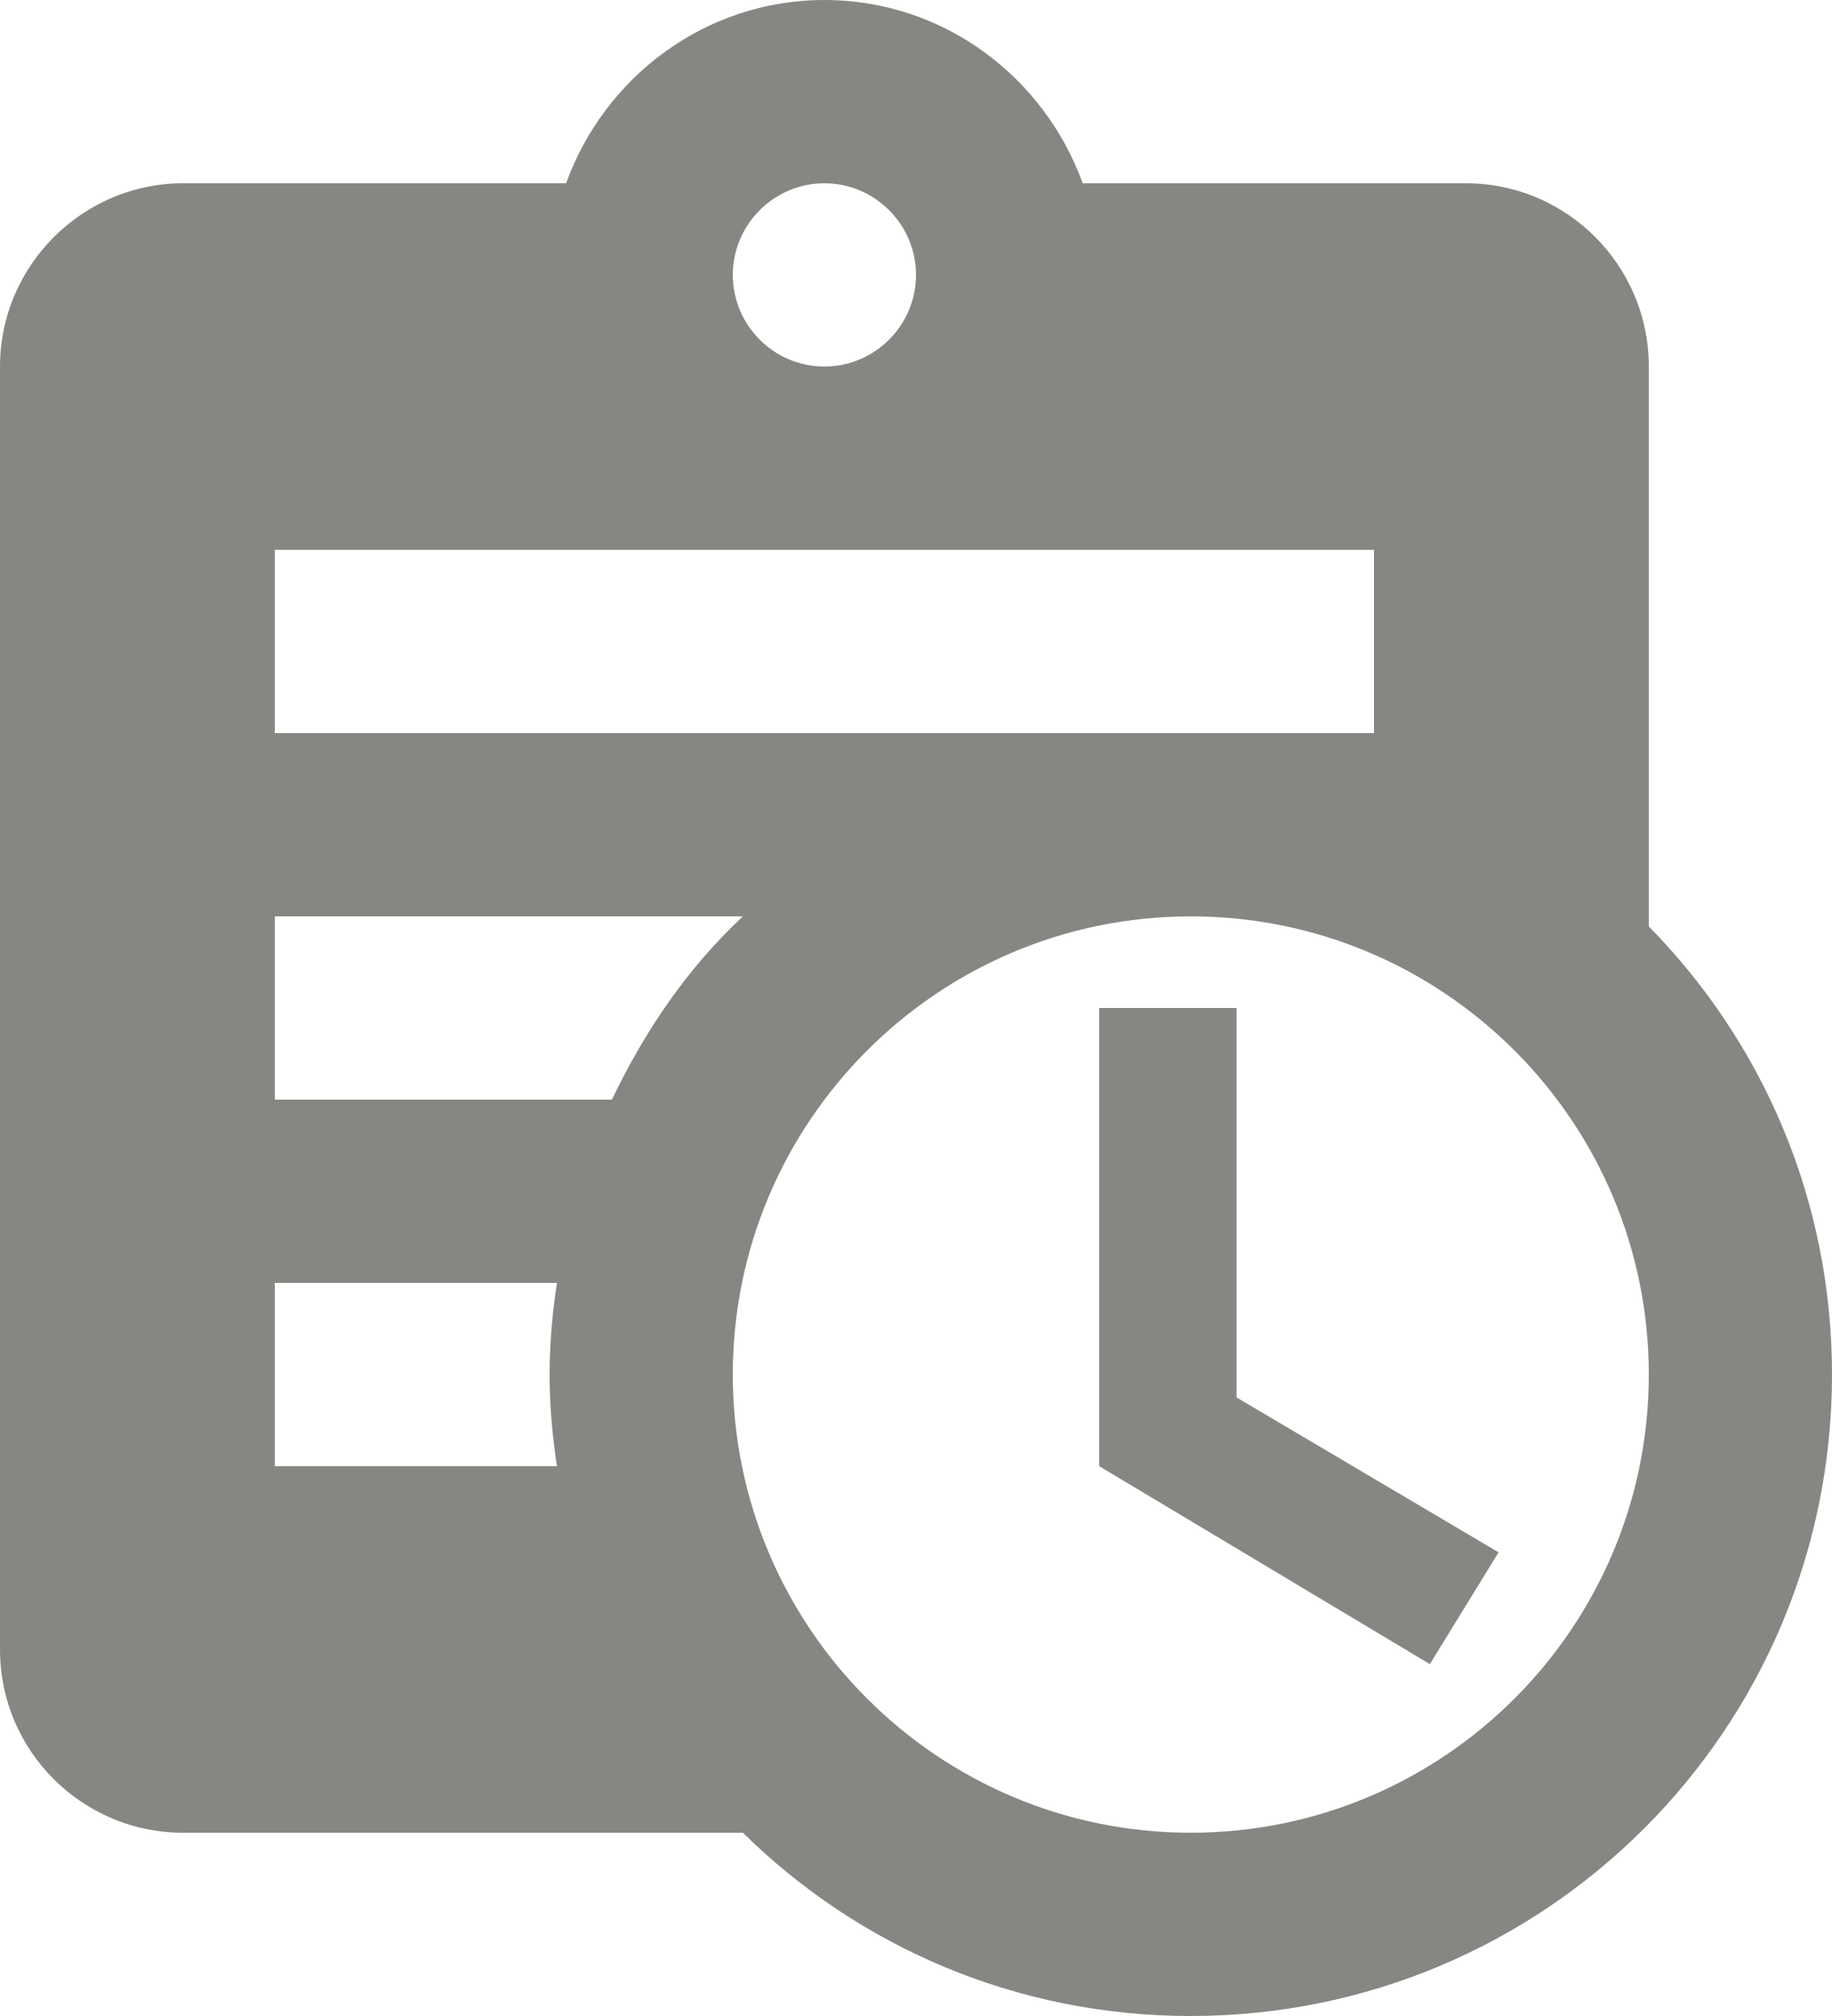 <svg width="20" height="22" viewBox="0 0 20 22" fill="none" xmlns="http://www.w3.org/2000/svg">
<path d="M18 10.11V4C18 2.9 17.11 2 16 2H11.82C11.4 0.84 10.3 0 9 0C7.7 0 6.6 0.84 6.18 2H2C0.9 2 0 2.9 0 4V18C0 19.11 0.9 20 2 20H8.11C9.37 21.24 11.09 22 13 22C16.87 22 20 18.87 20 15C20 13.09 19.24 11.37 18 10.11ZM9 2C9.55 2 10 2.45 10 3C10 3.55 9.55 4 9 4C8.45 4 8 3.55 8 3C8 2.45 8.45 2 9 2ZM3 6H15V8H3V6ZM6.08 16H3V14H6.08C6.03 14.33 6 14.66 6 15C6 15.34 6.03 15.67 6.08 16ZM3 12V10H8.11C7.5 10.57 7.04 11.25 6.68 12H3ZM13 20C10.24 20 8 17.76 8 15C8 12.24 10.24 10 13 10C15.76 10 18 12.24 18 15C18 17.76 15.76 20 13 20ZM13.5 15.25L16.36 16.94L15.61 18.16L12 16V11H13.5V15.25Z" fill="#858882"/>
</svg>
